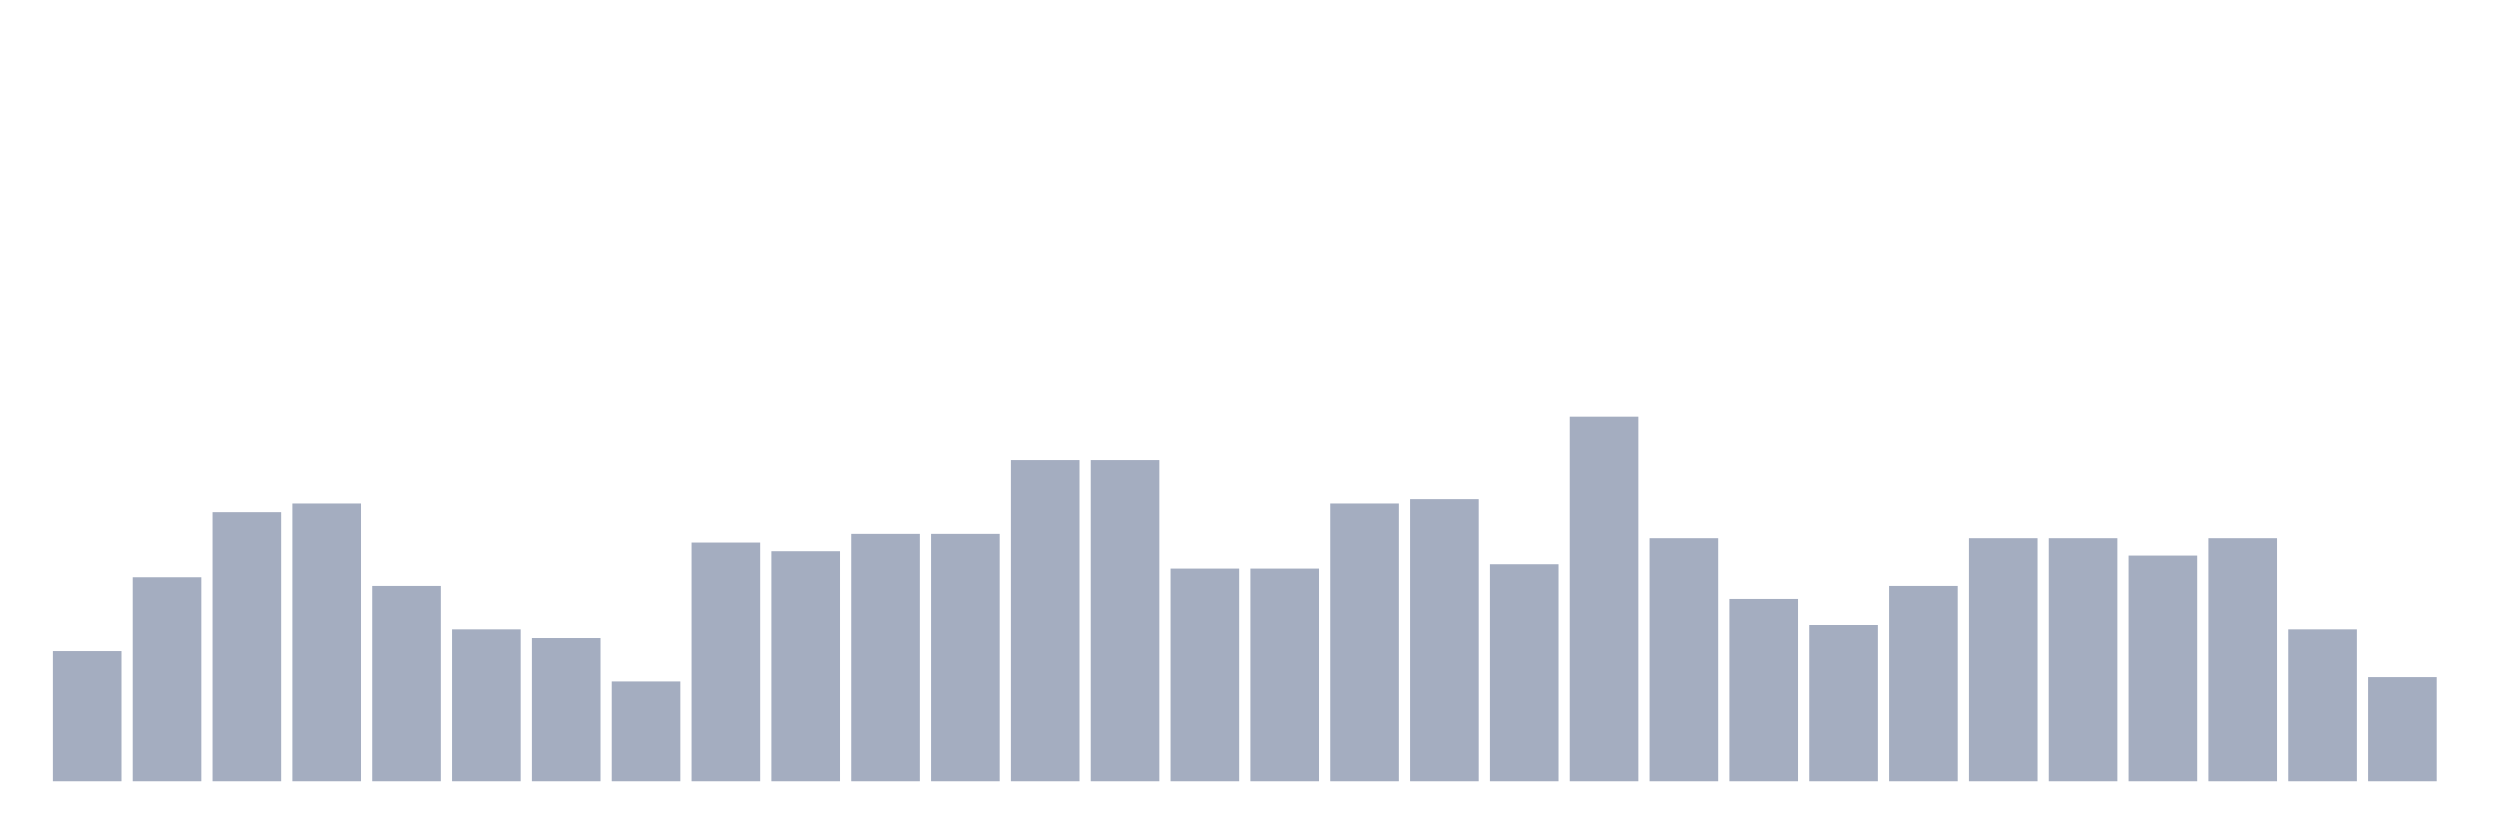 <svg xmlns="http://www.w3.org/2000/svg" viewBox="0 0 480 160"><g transform="translate(10,10)"><rect class="bar" x="0.153" width="13.175" y="115" height="25" fill="rgb(164,173,192)"></rect><rect class="bar" x="15.482" width="13.175" y="100.833" height="39.167" fill="rgb(164,173,192)"></rect><rect class="bar" x="30.81" width="13.175" y="88.333" height="51.667" fill="rgb(164,173,192)"></rect><rect class="bar" x="46.138" width="13.175" y="86.667" height="53.333" fill="rgb(164,173,192)"></rect><rect class="bar" x="61.466" width="13.175" y="102.5" height="37.5" fill="rgb(164,173,192)"></rect><rect class="bar" x="76.794" width="13.175" y="110.833" height="29.167" fill="rgb(164,173,192)"></rect><rect class="bar" x="92.123" width="13.175" y="112.5" height="27.5" fill="rgb(164,173,192)"></rect><rect class="bar" x="107.451" width="13.175" y="120.833" height="19.167" fill="rgb(164,173,192)"></rect><rect class="bar" x="122.779" width="13.175" y="94.167" height="45.833" fill="rgb(164,173,192)"></rect><rect class="bar" x="138.107" width="13.175" y="95.833" height="44.167" fill="rgb(164,173,192)"></rect><rect class="bar" x="153.436" width="13.175" y="92.5" height="47.5" fill="rgb(164,173,192)"></rect><rect class="bar" x="168.764" width="13.175" y="92.5" height="47.5" fill="rgb(164,173,192)"></rect><rect class="bar" x="184.092" width="13.175" y="78.333" height="61.667" fill="rgb(164,173,192)"></rect><rect class="bar" x="199.42" width="13.175" y="78.333" height="61.667" fill="rgb(164,173,192)"></rect><rect class="bar" x="214.748" width="13.175" y="99.167" height="40.833" fill="rgb(164,173,192)"></rect><rect class="bar" x="230.077" width="13.175" y="99.167" height="40.833" fill="rgb(164,173,192)"></rect><rect class="bar" x="245.405" width="13.175" y="86.667" height="53.333" fill="rgb(164,173,192)"></rect><rect class="bar" x="260.733" width="13.175" y="85.833" height="54.167" fill="rgb(164,173,192)"></rect><rect class="bar" x="276.061" width="13.175" y="98.333" height="41.667" fill="rgb(164,173,192)"></rect><rect class="bar" x="291.39" width="13.175" y="70" height="70" fill="rgb(164,173,192)"></rect><rect class="bar" x="306.718" width="13.175" y="93.333" height="46.667" fill="rgb(164,173,192)"></rect><rect class="bar" x="322.046" width="13.175" y="105" height="35" fill="rgb(164,173,192)"></rect><rect class="bar" x="337.374" width="13.175" y="110" height="30" fill="rgb(164,173,192)"></rect><rect class="bar" x="352.702" width="13.175" y="102.5" height="37.5" fill="rgb(164,173,192)"></rect><rect class="bar" x="368.031" width="13.175" y="93.333" height="46.667" fill="rgb(164,173,192)"></rect><rect class="bar" x="383.359" width="13.175" y="93.333" height="46.667" fill="rgb(164,173,192)"></rect><rect class="bar" x="398.687" width="13.175" y="96.667" height="43.333" fill="rgb(164,173,192)"></rect><rect class="bar" x="414.015" width="13.175" y="93.333" height="46.667" fill="rgb(164,173,192)"></rect><rect class="bar" x="429.344" width="13.175" y="110.833" height="29.167" fill="rgb(164,173,192)"></rect><rect class="bar" x="444.672" width="13.175" y="120" height="20" fill="rgb(164,173,192)"></rect></g></svg>